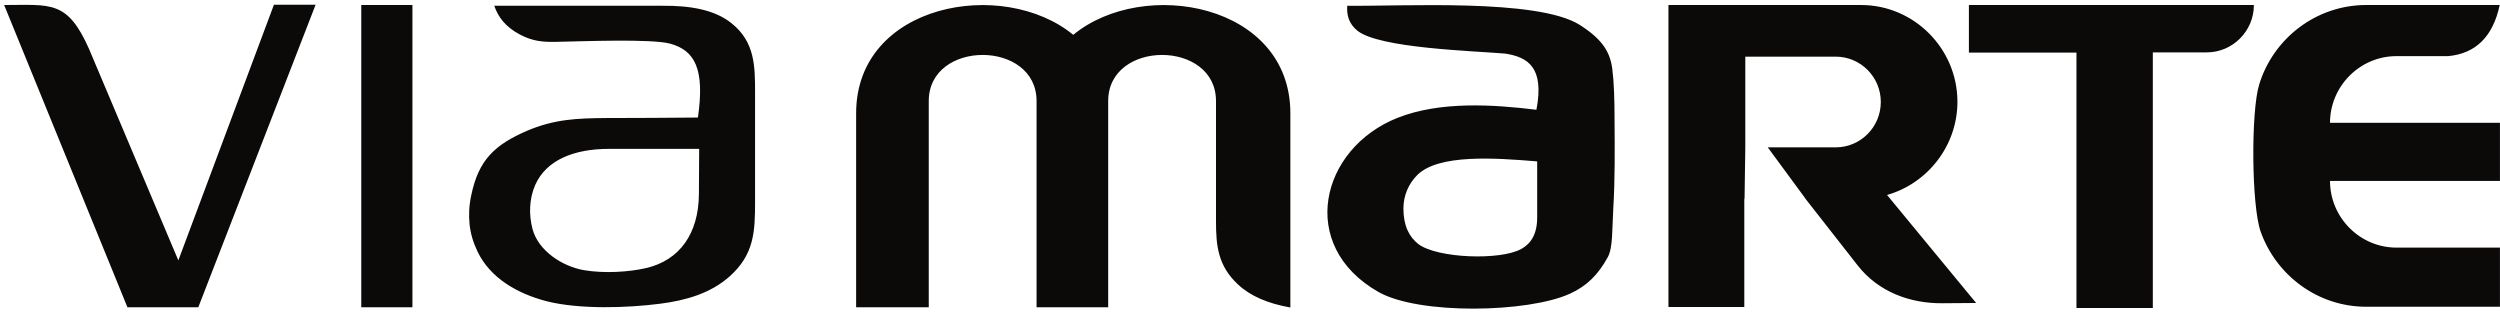 <svg width="276" height="36" viewBox="0 0 276 36" fill="none" xmlns="http://www.w3.org/2000/svg">
<g clip-path="url(#clip0_103_870)">
<path fill-rule="evenodd" clip-rule="evenodd" d="M94.49 33.921H102.535V11.15C102.535 4.371 114.437 4.371 114.437 11.15V33.921H122.344V11.15C122.344 4.371 134.246 4.371 134.246 11.15V24.403C134.246 27.142 134.466 29.328 136.643 31.375C138.02 32.676 139.949 33.506 142.456 33.948V12.506C142.456 0.359 126.201 -2.518 118.487 3.846C110.745 -2.518 94.517 0.359 94.517 12.506V33.921H94.49ZM148.738 0.636C148.655 1.687 148.93 2.628 149.84 3.375C152.237 5.34 162.733 5.616 166.205 5.921C168.629 6.308 170.53 7.387 169.621 12.118C164.855 11.537 159.014 11.15 154.303 13.004C145.762 16.379 143.172 27.114 152.181 32.233C156.672 34.778 168.712 34.529 173.313 32.427C175.214 31.569 176.454 30.296 177.501 28.387C178.079 27.336 177.969 25.261 178.107 23.02C178.3 19.81 178.272 16.379 178.245 13.142C178.245 11.122 178.19 9.102 177.997 7.608C177.749 5.755 176.95 4.371 174.388 2.739C169.704 -0.194 154.689 0.719 148.738 0.636ZM169.704 17.818C165.02 17.43 158.794 16.988 156.452 19.34C155.515 20.28 154.937 21.581 154.937 23.02C154.937 24.956 155.598 26.174 156.59 26.948C158.683 28.525 165.681 28.774 167.968 27.474C169.015 26.893 169.704 25.842 169.704 24.015V17.818ZM39.884 0.553H45.532V33.921H39.884V0.553ZM0.458 0.553C5.611 0.553 7.429 -0 9.826 5.395L19.689 28.747L30.241 0.525H34.842L21.893 33.921H14.069C9.523 22.798 5.004 11.676 0.458 0.553ZM54.569 0.636C54.982 1.853 55.781 2.96 57.406 3.818C58.867 4.593 60.051 4.648 61.429 4.62C64.266 4.565 71.871 4.261 73.964 4.814C76.719 5.561 77.822 7.608 77.05 12.976C73.661 13.004 70.3 13.031 66.911 13.031C63.715 13.059 61.236 13.142 58.178 14.442C54.596 15.992 52.833 17.68 52.034 21.525C51.786 22.632 51.731 23.739 51.841 24.762C51.951 25.814 52.254 26.81 52.723 27.778C54.1 30.656 57.048 32.399 60.354 33.257C63.963 34.17 69.226 34.004 72.862 33.533C75.7 33.174 78.428 32.399 80.549 30.517C83.249 28.11 83.359 25.593 83.359 22.328V10.209C83.359 7.276 83.332 4.62 80.769 2.573C78.924 1.079 76.224 0.608 73.138 0.636H54.569ZM77.188 16.434H67.242C63.44 16.434 60.327 17.624 59.087 20.419C58.426 21.94 58.37 23.683 58.784 25.261C59.417 27.695 62.09 29.411 64.459 29.826C66.746 30.213 69.474 30.02 71.292 29.604C75.039 28.747 77.133 25.786 77.16 21.415L77.188 16.434ZM184.196 0.553H205.465C211.306 0.553 216.1 5.367 216.1 11.233C216.1 16.102 212.794 20.253 208.33 21.525L218.166 33.45L214.419 33.478C210.837 33.506 207.366 32.205 205.107 29.328L199.321 21.94L199.211 21.774L195.161 16.268H202.655C205.41 16.268 207.641 14.027 207.641 11.261C207.641 8.494 205.41 6.253 202.655 6.253H192.681V16.268L192.599 21.94H192.571V33.893H184.196V0.553ZM217.367 0.553H248.83C248.83 3.431 246.488 5.782 243.623 5.782H237.672V34.004H229.241V5.81H217.367V0.553ZM275.968 33.865H261.228C255.856 33.865 251.282 30.379 249.574 25.565C248.555 22.66 248.5 12.312 249.409 9.351C250.952 4.261 255.69 0.553 261.228 0.553H275.968C275.224 4.039 273.323 5.921 270.265 6.197H264.562C260.539 6.197 257.233 9.517 257.233 13.557H275.995V19.976H257.233C257.233 24.015 260.539 27.336 264.562 27.336H275.995V33.865H275.968Z" fill="#0C0909"/>
</g>
<defs>
<clipPath id="clip0_103_870">
<rect width="275.509" height="35" fill="white" transform="translate(0.458 0.525)"/>
</clipPath>
</defs>
</svg>
